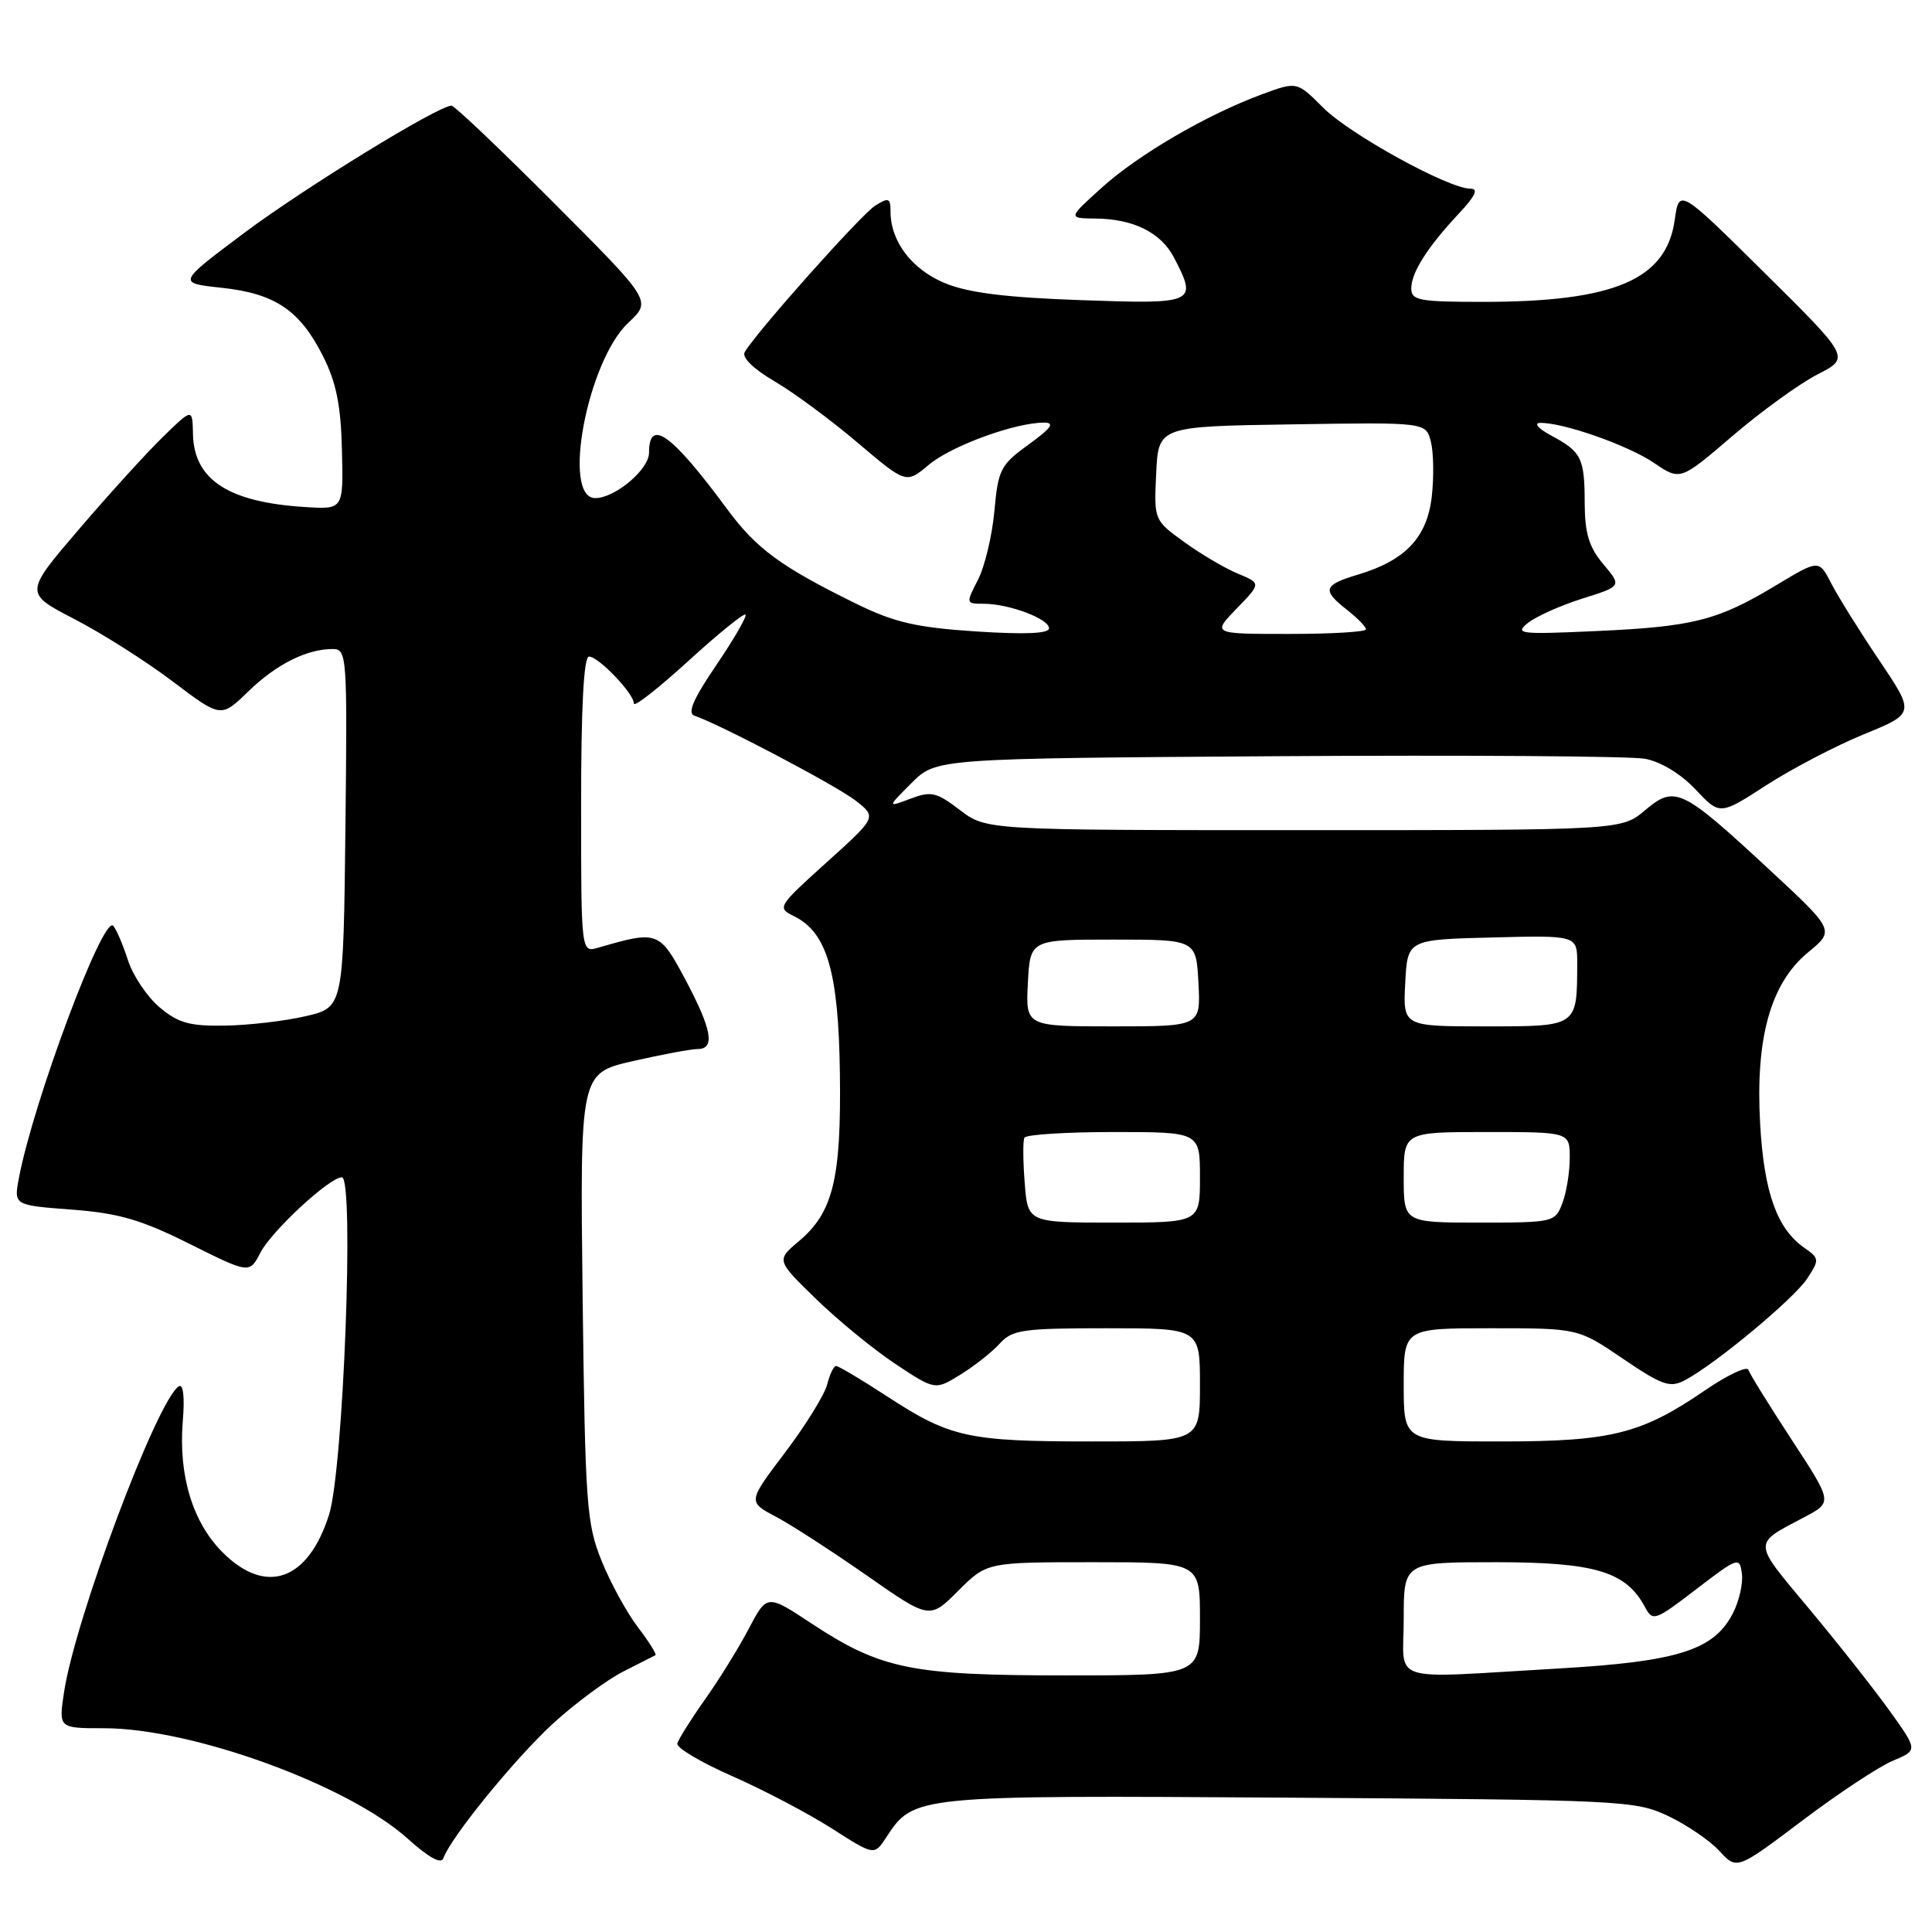 <?xml version="1.0" encoding="UTF-8" standalone="no"?>
<!DOCTYPE svg PUBLIC "-//W3C//DTD SVG 1.1//EN" "http://www.w3.org/Graphics/SVG/1.1/DTD/svg11.dtd" >
<svg xmlns="http://www.w3.org/2000/svg" xmlns:xlink="http://www.w3.org/1999/xlink" version="1.1" viewBox="0 0 256 256">
 <g >
 <path fill="currentColor"
d=" M 250.81 233.31 C 254.13 231.92 254.13 231.92 250.40 226.71 C 248.34 223.84 243.53 217.74 239.69 213.14 C 232.14 204.09 232.16 204.69 239.16 200.99 C 242.82 199.05 242.82 199.05 237.41 190.78 C 234.44 186.23 231.85 182.06 231.67 181.51 C 231.49 180.97 228.90 182.19 225.92 184.23 C 217.49 190.00 213.51 191.00 198.87 191.00 C 186.00 191.00 186.00 191.00 186.00 183.50 C 186.00 176.00 186.00 176.00 197.55 176.00 C 209.11 176.00 209.11 176.00 215.05 180.04 C 220.26 183.57 221.28 183.93 223.25 182.89 C 227.24 180.80 237.70 172.10 239.46 169.42 C 241.10 166.91 241.09 166.75 239.08 165.34 C 235.46 162.81 233.75 158.02 233.23 148.98 C 232.58 137.56 234.60 130.30 239.57 126.20 C 243.12 123.28 243.12 123.28 234.48 115.26 C 222.80 104.43 221.95 104.03 217.98 107.36 C 214.85 110.00 214.85 110.00 172.77 110.00 C 130.69 110.00 130.69 110.00 127.20 107.34 C 124.07 104.95 123.38 104.80 120.62 105.84 C 117.54 107.00 117.54 107.00 120.79 103.75 C 124.04 100.50 124.04 100.50 169.27 100.20 C 194.15 100.04 216.06 100.19 217.96 100.54 C 220.05 100.92 222.71 102.53 224.66 104.60 C 227.89 108.03 227.89 108.03 234.04 104.05 C 237.42 101.87 243.23 98.83 246.96 97.30 C 253.74 94.53 253.74 94.53 249.02 87.51 C 246.42 83.66 243.56 79.07 242.66 77.32 C 241.02 74.13 241.02 74.13 235.30 77.58 C 227.59 82.22 224.36 83.04 211.50 83.62 C 201.36 84.08 200.65 84.00 202.46 82.54 C 203.54 81.68 206.78 80.23 209.66 79.32 C 214.90 77.67 214.90 77.67 212.45 74.76 C 210.55 72.50 210.00 70.69 209.98 66.67 C 209.97 60.68 209.56 59.86 205.50 57.69 C 203.83 56.79 203.20 56.06 204.07 56.04 C 207.07 55.96 215.73 59.00 219.17 61.34 C 222.64 63.70 222.64 63.70 229.57 57.76 C 233.38 54.50 238.45 50.83 240.83 49.61 C 245.16 47.39 245.16 47.39 233.83 36.17 C 222.50 24.96 222.50 24.96 221.91 29.14 C 220.79 37.07 213.93 40.00 196.45 40.00 C 188.06 40.00 187.00 39.80 187.00 38.22 C 187.00 36.11 189.16 32.72 193.35 28.25 C 195.51 25.94 195.94 25.00 194.83 25.00 C 191.94 25.00 178.89 17.82 175.35 14.29 C 171.85 10.78 171.85 10.78 167.18 12.51 C 159.88 15.21 150.82 20.49 145.95 24.90 C 141.50 28.92 141.50 28.92 145.20 28.96 C 150.22 29.01 153.86 30.84 155.57 34.15 C 158.70 40.18 158.42 40.31 143.25 39.77 C 133.28 39.42 128.32 38.80 125.21 37.52 C 120.83 35.71 118.00 31.99 118.00 28.04 C 118.00 26.23 117.76 26.13 115.98 27.24 C 114.13 28.39 100.26 43.96 98.68 46.65 C 98.27 47.36 99.81 48.87 102.62 50.52 C 105.16 52.00 110.12 55.67 113.65 58.67 C 120.07 64.11 120.07 64.11 123.08 61.58 C 126.05 59.09 134.48 56.00 138.33 56.00 C 139.82 56.00 139.33 56.70 136.30 58.90 C 132.57 61.60 132.26 62.20 131.76 67.74 C 131.46 71.00 130.48 75.10 129.58 76.84 C 127.97 79.96 127.98 80.00 130.33 80.00 C 133.68 80.00 139.00 81.99 139.00 83.25 C 139.00 83.96 135.84 84.09 129.33 83.67 C 121.45 83.15 118.54 82.48 113.58 80.06 C 103.52 75.13 100.25 72.74 96.38 67.50 C 88.99 57.48 86.00 55.32 86.00 59.99 C 86.00 62.21 81.50 66.00 78.87 66.00 C 74.39 66.00 77.83 47.83 83.27 42.75 C 86.35 39.87 86.35 39.87 73.44 26.94 C 66.34 19.82 60.22 14.00 59.83 14.00 C 58.07 14.00 40.23 24.96 32.31 30.90 C 23.50 37.50 23.50 37.50 29.35 38.13 C 36.46 38.89 39.75 41.12 42.81 47.21 C 44.56 50.69 45.17 53.73 45.31 59.66 C 45.50 67.50 45.50 67.50 40.50 67.19 C 30.28 66.56 25.71 63.60 25.57 57.52 C 25.50 54.09 25.50 54.09 21.68 57.80 C 19.58 59.83 14.56 65.34 10.54 70.04 C 3.21 78.59 3.21 78.59 9.86 82.03 C 13.51 83.92 19.38 87.64 22.89 90.30 C 29.28 95.13 29.28 95.13 32.89 91.63 C 36.59 88.03 40.63 86.00 44.08 86.00 C 45.97 86.00 46.03 86.77 45.77 109.74 C 45.50 133.49 45.50 133.49 40.50 134.65 C 37.75 135.29 32.95 135.85 29.83 135.90 C 25.13 135.98 23.63 135.56 21.14 133.47 C 19.49 132.07 17.60 129.26 16.95 127.22 C 16.29 125.17 15.42 123.13 15.00 122.67 C 13.67 121.22 4.40 146.03 2.50 156.12 C 1.83 159.70 1.83 159.70 9.50 160.28 C 15.73 160.75 18.67 161.60 25.12 164.82 C 33.06 168.78 33.06 168.78 34.50 165.99 C 36.01 163.09 43.66 156.00 45.30 156.00 C 46.97 156.00 45.50 194.74 43.60 200.71 C 40.82 209.47 35.24 211.44 29.49 205.69 C 25.52 201.72 23.63 195.48 24.22 188.30 C 24.49 185.13 24.28 183.33 23.70 183.69 C 20.84 185.46 9.95 214.49 8.48 224.26 C 7.77 229.00 7.77 229.00 13.77 229.00 C 25.47 229.00 46.12 236.51 54.03 243.64 C 56.81 246.14 58.47 247.05 58.75 246.23 C 59.67 243.52 68.31 232.92 73.34 228.32 C 76.25 225.67 80.40 222.60 82.56 221.50 C 84.73 220.40 86.66 219.42 86.85 219.32 C 87.04 219.21 86.00 217.55 84.53 215.62 C 83.06 213.70 80.89 209.73 79.71 206.81 C 77.72 201.88 77.54 199.38 77.20 171.85 C 76.85 142.20 76.85 142.20 83.87 140.60 C 87.73 139.72 91.59 139.00 92.45 139.00 C 94.80 139.00 94.33 136.40 90.81 129.79 C 87.38 123.36 87.15 123.28 79.25 125.58 C 77.00 126.23 77.00 126.23 77.00 106.62 C 77.00 93.61 77.35 87.00 78.05 87.00 C 79.31 87.00 84.00 91.91 84.00 93.23 C 84.00 93.74 87.23 91.21 91.19 87.60 C 95.14 83.99 98.56 81.22 98.78 81.44 C 99.00 81.66 97.26 84.67 94.92 88.12 C 91.85 92.64 91.04 94.51 92.03 94.84 C 95.37 95.96 110.92 104.15 113.41 106.11 C 116.17 108.28 116.17 108.28 109.53 114.27 C 103.05 120.11 102.95 120.29 105.19 121.39 C 109.58 123.53 111.11 128.74 111.29 142.20 C 111.48 156.21 110.39 160.65 105.86 164.46 C 102.86 166.99 102.86 166.99 108.11 172.10 C 110.99 174.91 115.73 178.79 118.63 180.72 C 123.91 184.22 123.91 184.22 127.27 182.14 C 129.12 181.00 131.46 179.15 132.47 178.03 C 134.13 176.20 135.51 176.00 146.65 176.00 C 159.00 176.00 159.00 176.00 159.00 183.50 C 159.00 191.00 159.00 191.00 144.74 191.00 C 128.25 191.00 125.92 190.49 117.55 185.03 C 114.15 182.81 111.10 181.00 110.79 181.00 C 110.47 181.00 109.94 182.11 109.60 183.46 C 109.26 184.81 106.75 188.86 104.03 192.46 C 99.08 199.00 99.08 199.00 102.79 200.96 C 104.83 202.04 110.25 205.55 114.84 208.75 C 123.18 214.58 123.18 214.58 126.97 210.79 C 130.76 207.00 130.76 207.00 144.88 207.00 C 159.00 207.00 159.00 207.00 159.00 214.50 C 159.00 222.00 159.00 222.00 141.18 222.00 C 120.76 222.00 116.72 221.17 107.56 215.14 C 101.63 211.22 101.63 211.22 99.19 215.86 C 97.85 218.41 95.23 222.64 93.37 225.25 C 91.52 227.87 89.89 230.47 89.75 231.03 C 89.61 231.59 92.90 233.54 97.05 235.36 C 101.20 237.19 107.12 240.30 110.22 242.28 C 115.85 245.88 115.85 245.88 117.43 243.46 C 121.09 237.88 121.09 237.88 170.79 238.20 C 214.91 238.49 216.66 238.57 221.00 240.61 C 223.47 241.78 226.54 243.86 227.82 245.25 C 230.14 247.78 230.14 247.78 238.81 241.24 C 243.58 237.64 248.98 234.07 250.81 233.31 Z  M 186.00 214.50 C 186.00 207.00 186.00 207.00 198.25 207.00 C 211.35 207.01 215.45 208.24 217.96 212.93 C 219.01 214.88 219.27 214.79 224.77 210.57 C 230.32 206.32 230.51 206.26 230.81 208.53 C 230.98 209.81 230.44 212.19 229.60 213.80 C 227.09 218.66 222.31 220.17 206.57 221.08 C 183.49 222.41 186.00 223.22 186.00 214.50 Z  M 135.78 156.75 C 135.55 153.86 135.53 151.16 135.74 150.75 C 135.95 150.34 141.27 150.00 147.56 150.00 C 159.00 150.00 159.00 150.00 159.00 156.00 C 159.00 162.00 159.00 162.00 147.60 162.00 C 136.19 162.00 136.19 162.00 135.78 156.75 Z  M 186.00 156.00 C 186.00 150.00 186.00 150.00 197.00 150.00 C 208.00 150.00 208.00 150.00 208.00 153.43 C 208.00 155.32 207.56 158.02 207.02 159.43 C 206.07 161.95 205.87 162.00 196.02 162.00 C 186.00 162.00 186.00 162.00 186.00 156.00 Z  M 136.20 130.25 C 136.50 124.50 136.50 124.50 147.50 124.50 C 158.50 124.50 158.50 124.50 158.80 130.25 C 159.10 136.00 159.10 136.00 147.50 136.00 C 135.90 136.00 135.90 136.00 136.20 130.25 Z  M 186.20 130.25 C 186.50 124.50 186.50 124.50 197.75 124.22 C 209.00 123.93 209.00 123.93 208.99 127.72 C 208.96 136.09 209.09 136.00 196.83 136.00 C 185.90 136.00 185.90 136.00 186.20 130.25 Z  M 163.86 80.64 C 167.11 77.29 167.11 77.29 164.02 76.01 C 162.31 75.30 159.12 73.42 156.91 71.82 C 152.91 68.92 152.91 68.92 153.20 62.71 C 153.50 56.50 153.50 56.50 171.23 56.23 C 188.95 55.95 188.95 55.95 189.60 58.54 C 189.96 59.96 190.01 63.21 189.72 65.78 C 189.11 71.19 186.24 74.25 179.99 76.12 C 175.33 77.52 175.12 78.17 178.50 80.82 C 179.88 81.90 181.00 83.06 181.00 83.39 C 181.00 83.73 176.41 84.00 170.80 84.00 C 160.61 84.00 160.61 84.00 163.86 80.64 Z "/>
</g>
</svg>
